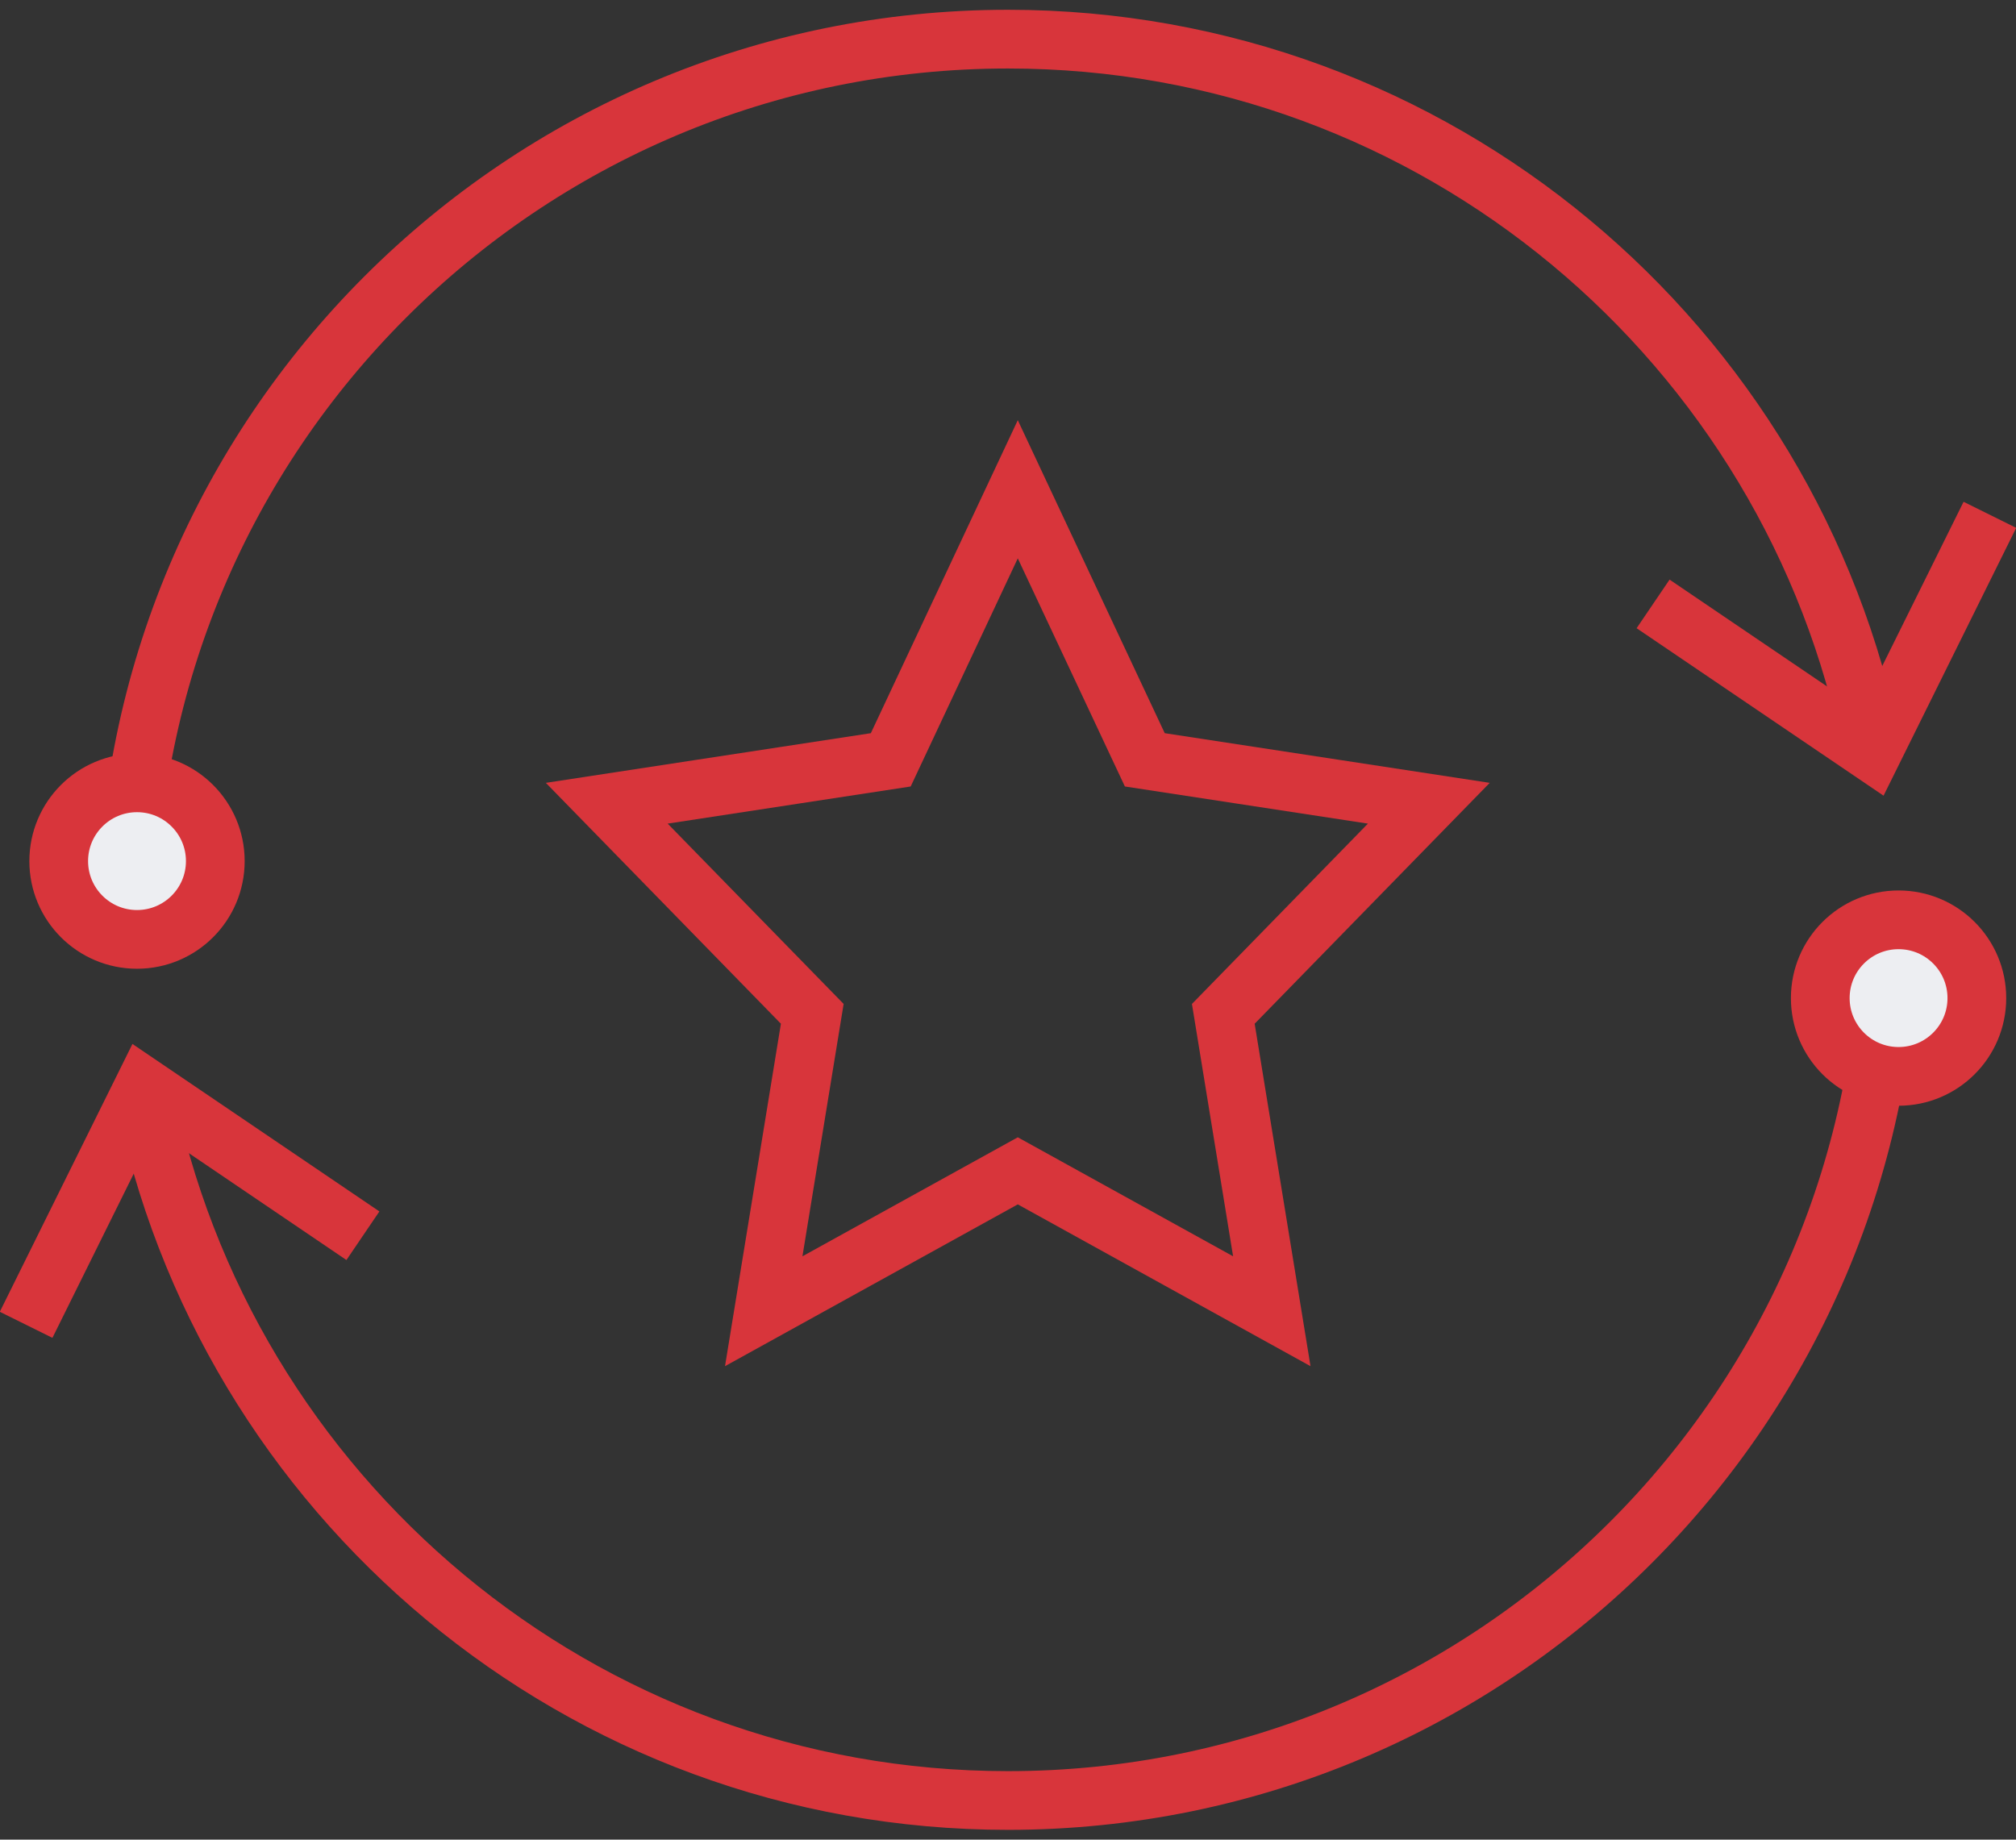 <svg width="103" height="94" xmlns="http://www.w3.org/2000/svg">
			<rect width="100%" height="100%" fill="#333333" stroke="none"/>
			<g transform="translate(2 2)" stroke="#D8353B" stroke-width="3" fill="none" fill-rule="evenodd">
				<path d="M93.652 36.259C89.582 15.589 71.362 0 49.5 0c-24.853 0-45 20.147-45 45"/>
				<circle fill="#EDEEF2" cx="5" cy="42" r="4"/>
				<path stroke-linecap="square" d="M83.7 29.7l9.952 6.75L99 25.65"/>
				<path d="M5.348 53.741C9.418 74.411 27.638 90 49.5 90c24.853 0 45-20.147 45-45"/>
				<circle fill="#EDEEF2" transform="rotate(180 95 49)" cx="95" cy="49" r="4"/>
				<path d="M50 23l-6.49 13.825L29 39.043l10.5 10.761L37.02 65l12.98-7.174L62.978 65 60.5 49.804 71 39.043l-14.51-2.218z"/>
				<path stroke-linecap="square" d="M15.3 60.3l-9.952-6.75L0 64.35"/>
			</g>
		</svg>
